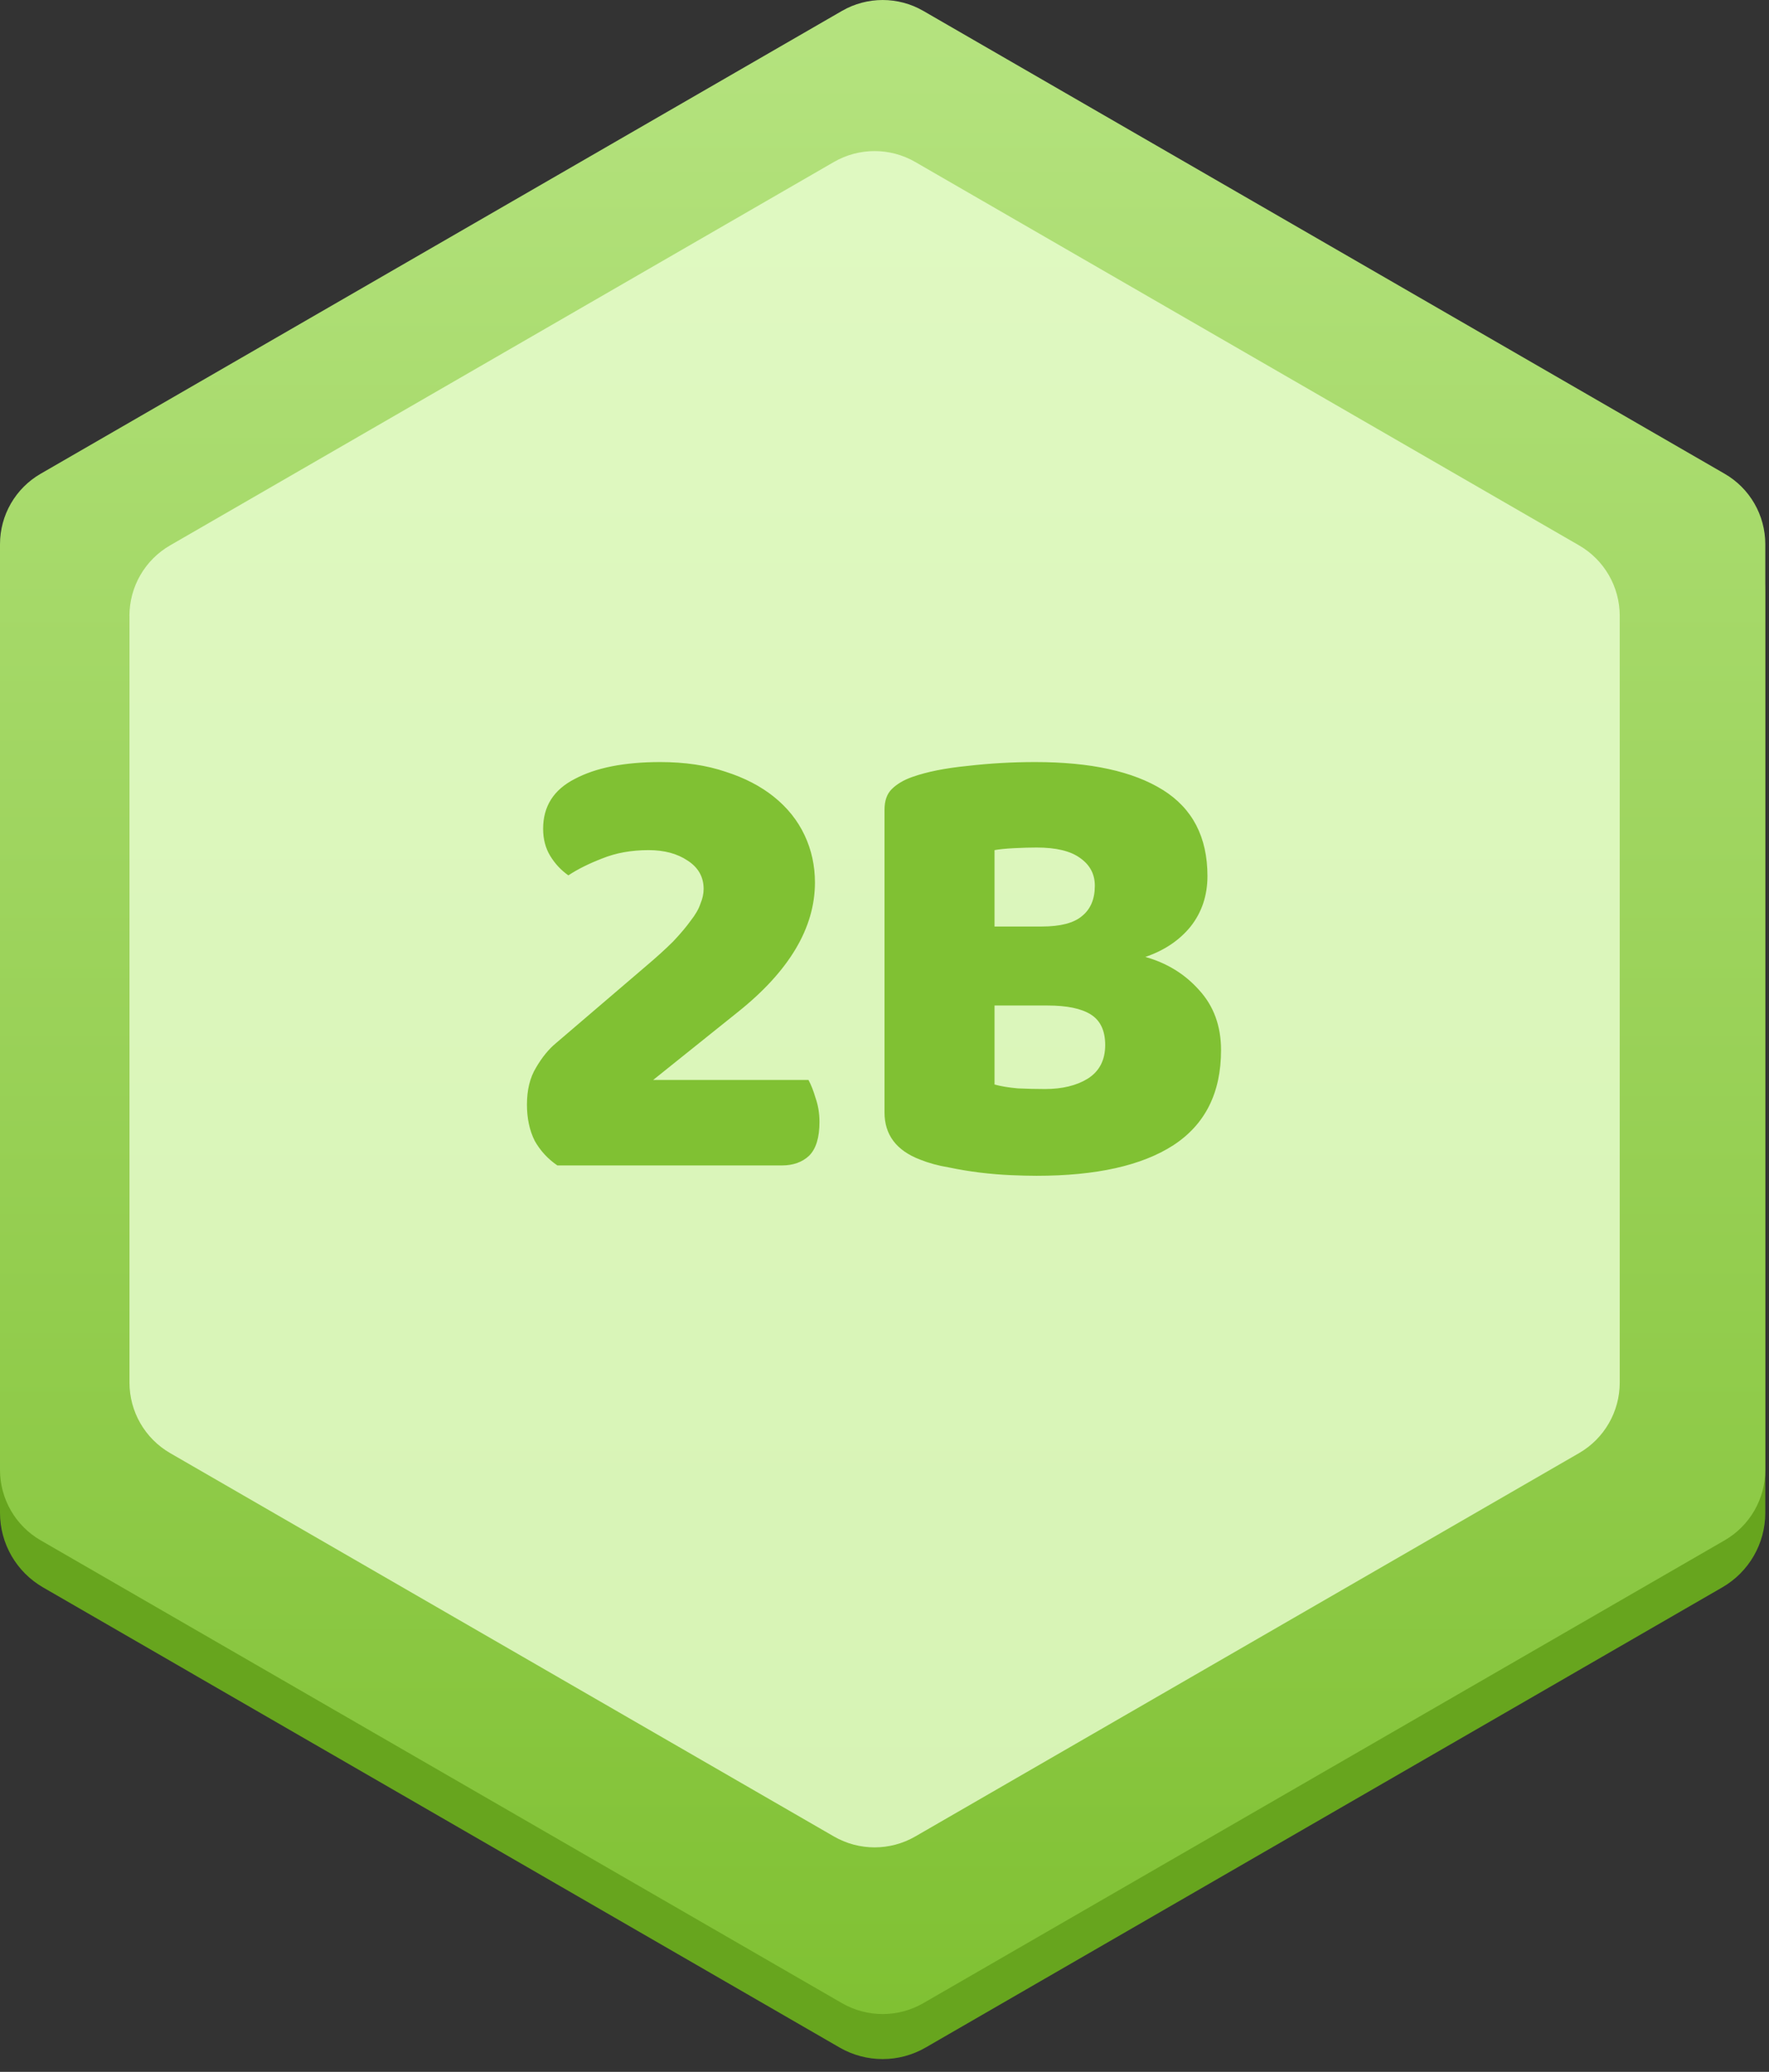 <svg width="82" height="96" viewBox="0 0 82 96" fill="none" xmlns="http://www.w3.org/2000/svg">
<rect x="0" y="0" width="82" height="96" fill="#333333" stroke="none"/>
<path d="M81.828 27.458V70.099C81.828 71.523 81.068 72.838 79.835 73.55L72.995 77.499L72.844 77.587L62.3 83.674L42.907 94.872C41.675 95.585 40.154 95.585 38.919 94.872L19.402 83.603L9.132 77.674L8.709 77.428L1.993 73.55C0.761 72.838 0 71.523 0 70.099V27.458C0 26.034 0.761 24.719 1.993 24.007L38.921 2.687C40.154 1.974 41.675 1.974 42.909 2.687L79.835 24.007C81.068 24.719 81.828 26.034 81.828 27.458V27.458Z" fill="#67A51E"/>
<path d="M0 25.215V68.106C0 69.452 0.718 70.698 1.885 71.371L39.029 92.816C40.196 93.489 41.632 93.489 42.799 92.816L79.943 71.371C81.109 70.698 81.828 69.452 81.828 68.106V25.215C81.828 23.869 81.111 22.624 79.943 21.951L42.799 0.505C41.634 -0.168 40.196 -0.168 39.029 0.505L1.885 21.951C0.718 22.624 0 23.869 0 25.215Z" fill="url(#paint0_linear_3176_24628)"/>
<path opacity="0.8" d="M6.002 28.534V64.064C6.002 65.41 6.72 66.656 7.887 67.329L38.656 85.093C39.824 85.766 41.259 85.766 42.426 85.093L73.196 67.329C74.363 66.656 75.081 65.41 75.081 64.064V28.534C75.081 27.188 74.363 25.943 73.196 25.27L42.425 7.505C41.259 6.832 39.822 6.832 38.655 7.505L7.885 25.27C6.718 25.943 6 27.188 6 28.534H6.002Z" fill="#EBFFD3"/>
<path d="M30.606 35.31C31.746 35.31 32.756 35.46 33.636 35.76C34.516 36.04 35.266 36.43 35.886 36.93C36.506 37.43 36.976 38.02 37.296 38.7C37.616 39.38 37.776 40.11 37.776 40.89C37.776 42.99 36.586 44.99 34.206 46.89L30.276 50.04H37.476C37.596 50.26 37.706 50.54 37.806 50.88C37.926 51.22 37.986 51.59 37.986 51.99C37.986 52.71 37.826 53.23 37.506 53.55C37.186 53.85 36.766 54 36.246 54H25.836C25.396 53.7 25.046 53.32 24.786 52.86C24.546 52.38 24.426 51.82 24.426 51.18C24.426 50.5 24.566 49.93 24.846 49.47C25.126 48.99 25.436 48.61 25.776 48.33L29.916 44.79C30.436 44.35 30.866 43.96 31.206 43.62C31.546 43.26 31.816 42.94 32.016 42.66C32.236 42.38 32.386 42.12 32.466 41.88C32.566 41.64 32.616 41.41 32.616 41.19C32.616 40.63 32.366 40.19 31.866 39.87C31.386 39.55 30.786 39.39 30.066 39.39C29.266 39.39 28.546 39.52 27.906 39.78C27.286 40.02 26.766 40.28 26.346 40.56C26.006 40.32 25.726 40.02 25.506 39.66C25.286 39.3 25.176 38.88 25.176 38.4C25.176 37.36 25.666 36.59 26.646 36.09C27.626 35.57 28.946 35.31 30.606 35.31ZM46.1 50.25C46.38 50.33 46.74 50.39 47.18 50.43C47.62 50.45 48.04 50.46 48.44 50.46C49.24 50.46 49.9 50.3 50.42 49.98C50.96 49.64 51.23 49.12 51.23 48.42C51.23 47.76 51.01 47.29 50.57 47.01C50.13 46.73 49.46 46.59 48.56 46.59H46.1V50.25ZM46.1 42.93H48.29C49.15 42.93 49.77 42.77 50.15 42.45C50.55 42.13 50.75 41.66 50.75 41.04C50.75 40.5 50.52 40.07 50.06 39.75C49.62 39.43 48.95 39.27 48.05 39.27C47.75 39.27 47.4 39.28 47 39.3C46.62 39.32 46.32 39.35 46.1 39.39V42.93ZM48.05 54.48C47.71 54.48 47.31 54.47 46.85 54.45C46.39 54.43 45.91 54.39 45.41 54.33C44.93 54.27 44.45 54.19 43.97 54.09C43.49 54.01 43.05 53.89 42.65 53.73C41.55 53.31 41 52.58 41 51.54V37.53C41 37.11 41.11 36.79 41.33 36.57C41.57 36.33 41.89 36.14 42.29 36C42.97 35.76 43.82 35.59 44.84 35.49C45.86 35.37 46.91 35.31 47.99 35.31C50.55 35.31 52.52 35.74 53.9 36.6C55.28 37.46 55.97 38.79 55.97 40.59C55.97 41.49 55.71 42.27 55.19 42.93C54.67 43.57 53.97 44.04 53.09 44.34C54.09 44.62 54.92 45.13 55.58 45.87C56.26 46.61 56.6 47.54 56.6 48.66C56.6 50.64 55.86 52.11 54.38 53.07C52.92 54.01 50.81 54.48 48.05 54.48Z" fill="#80C133"/>
<defs>
<linearGradient id="paint0_linear_3176_24628" x1="40.914" y1="0" x2="40.914" y2="93.321" gradientUnits="userSpaceOnUse">
<stop stop-color="#B5E37F"/>
<stop offset="1" stop-color="#80C133"/>
</linearGradient>
</defs>
</svg>
